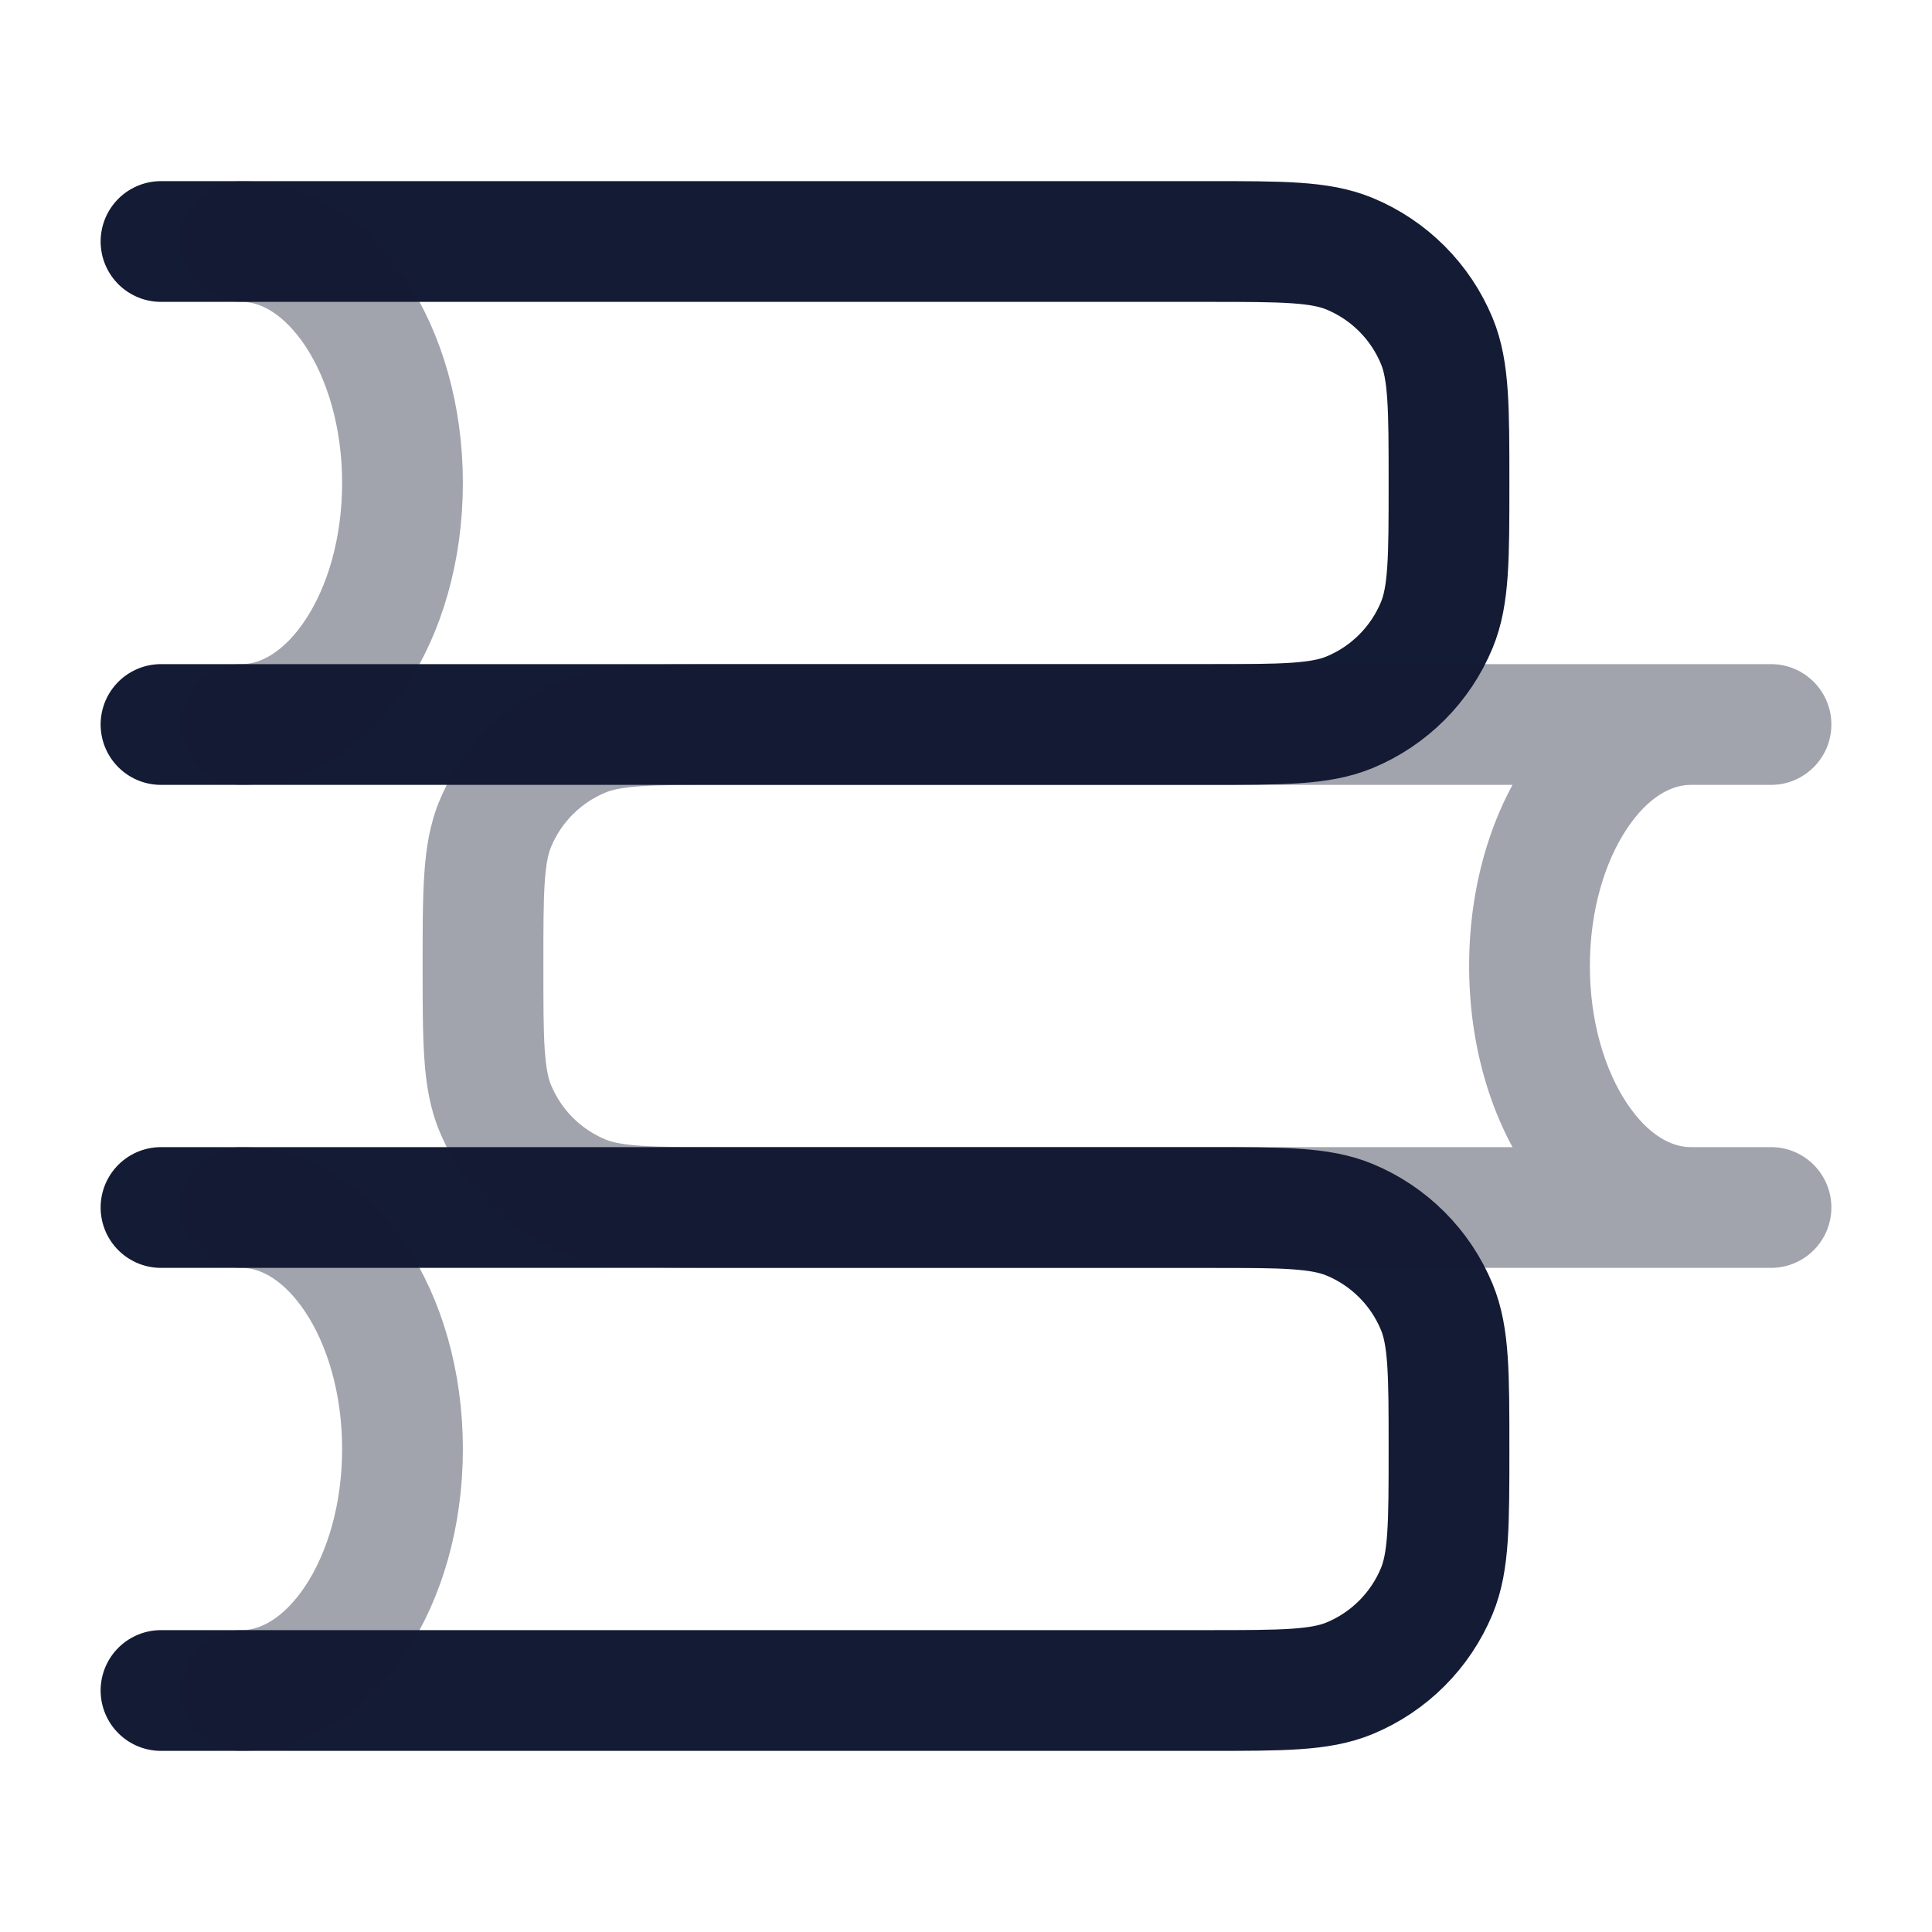 <svg width="24" height="24" viewBox="0 0 24 24" fill="none" xmlns="http://www.w3.org/2000/svg">
<path d="M2 15H15C15.932 15 16.398 15 16.765 15.152C17.255 15.355 17.645 15.745 17.848 16.235C18 16.602 18 17.068 18 18C18 18.932 18 19.398 17.848 19.765C17.645 20.255 17.255 20.645 16.765 20.848C16.398 21 15.932 21 15 21H2" stroke="#141B34" stroke-width="1.5" stroke-linecap="round" stroke-linejoin="round"/>
<path d="M2 3H15C15.932 3 16.398 3 16.765 3.152C17.255 3.355 17.645 3.745 17.848 4.235C18 4.602 18 5.068 18 6C18 6.932 18 7.398 17.848 7.765C17.645 8.255 17.255 8.645 16.765 8.848C16.398 9 15.932 9 15 9H2" stroke="#141B34" stroke-width="1.5" stroke-linecap="round" stroke-linejoin="round"/>
<path opacity="0.4" d="M6.152 13.765L5.459 14.052L5.459 14.052L6.152 13.765ZM7.235 14.848L6.948 15.541H6.948L7.235 14.848ZM7.235 9.152L6.948 8.459L6.948 8.459L7.235 9.152ZM6.152 10.235L5.459 9.948V9.948L6.152 10.235ZM22 9.75C22.414 9.75 22.75 9.414 22.75 9C22.75 8.586 22.414 8.25 22 8.25V9.75ZM22 15.75C22.414 15.75 22.75 15.414 22.75 15C22.75 14.586 22.414 14.25 22 14.25V15.75ZM21 15.75C21.414 15.75 21.75 15.414 21.75 15C21.75 14.586 21.414 14.25 21 14.25V15.75ZM21 9.75C21.414 9.75 21.75 9.414 21.75 9C21.75 8.586 21.414 8.25 21 8.25V9.75ZM5.25 12C5.25 12.456 5.25 12.835 5.271 13.145C5.292 13.463 5.339 13.762 5.459 14.052L6.845 13.478C6.813 13.401 6.784 13.284 6.767 13.043C6.75 12.796 6.75 12.476 6.75 12H5.25ZM9 14.25C8.524 14.25 8.204 14.25 7.957 14.233C7.716 14.216 7.599 14.187 7.522 14.155L6.948 15.541C7.238 15.661 7.538 15.708 7.855 15.729C8.165 15.75 8.544 15.75 9 15.75V14.25ZM5.459 14.052C5.738 14.726 6.274 15.262 6.948 15.541L7.522 14.155C7.215 14.028 6.972 13.785 6.845 13.478L5.459 14.052ZM9 8.25C8.544 8.25 8.165 8.25 7.855 8.271C7.538 8.292 7.238 8.339 6.948 8.459L7.522 9.845C7.599 9.813 7.716 9.784 7.957 9.767C8.204 9.75 8.524 9.75 9 9.75V8.25ZM6.75 12C6.75 11.524 6.75 11.204 6.767 10.957C6.784 10.716 6.813 10.599 6.845 10.522L5.459 9.948C5.339 10.238 5.292 10.537 5.271 10.855C5.25 11.165 5.25 11.544 5.25 12H6.75ZM6.948 8.459C6.274 8.738 5.738 9.274 5.459 9.948L6.845 10.522C6.972 10.215 7.215 9.972 7.522 9.845L6.948 8.459ZM22 8.25H9V9.75H22V8.25ZM9 15.75H22V14.25H9V15.75ZM21 14.25C20.776 14.25 20.482 14.114 20.21 13.705C19.941 13.302 19.75 12.701 19.75 12H18.25C18.25 12.956 18.507 13.855 18.962 14.537C19.413 15.214 20.119 15.75 21 15.75V14.25ZM19.75 12C19.75 11.299 19.941 10.698 20.21 10.295C20.482 9.886 20.776 9.75 21 9.75V8.25C20.119 8.25 19.413 8.786 18.962 9.463C18.507 10.145 18.25 11.044 18.25 12H19.75Z" fill="#141B34"/>
<path opacity="0.4" d="M3 3C4.105 3 5 4.343 5 6C5 7.657 4.105 9 3 9" stroke="#141B34" stroke-width="1.5" stroke-linecap="round"/>
<path opacity="0.4" d="M3 15C4.105 15 5 16.343 5 18C5 19.657 4.105 21 3 21" stroke="#141B34" stroke-width="1.5" stroke-linecap="round"/>
</svg>
